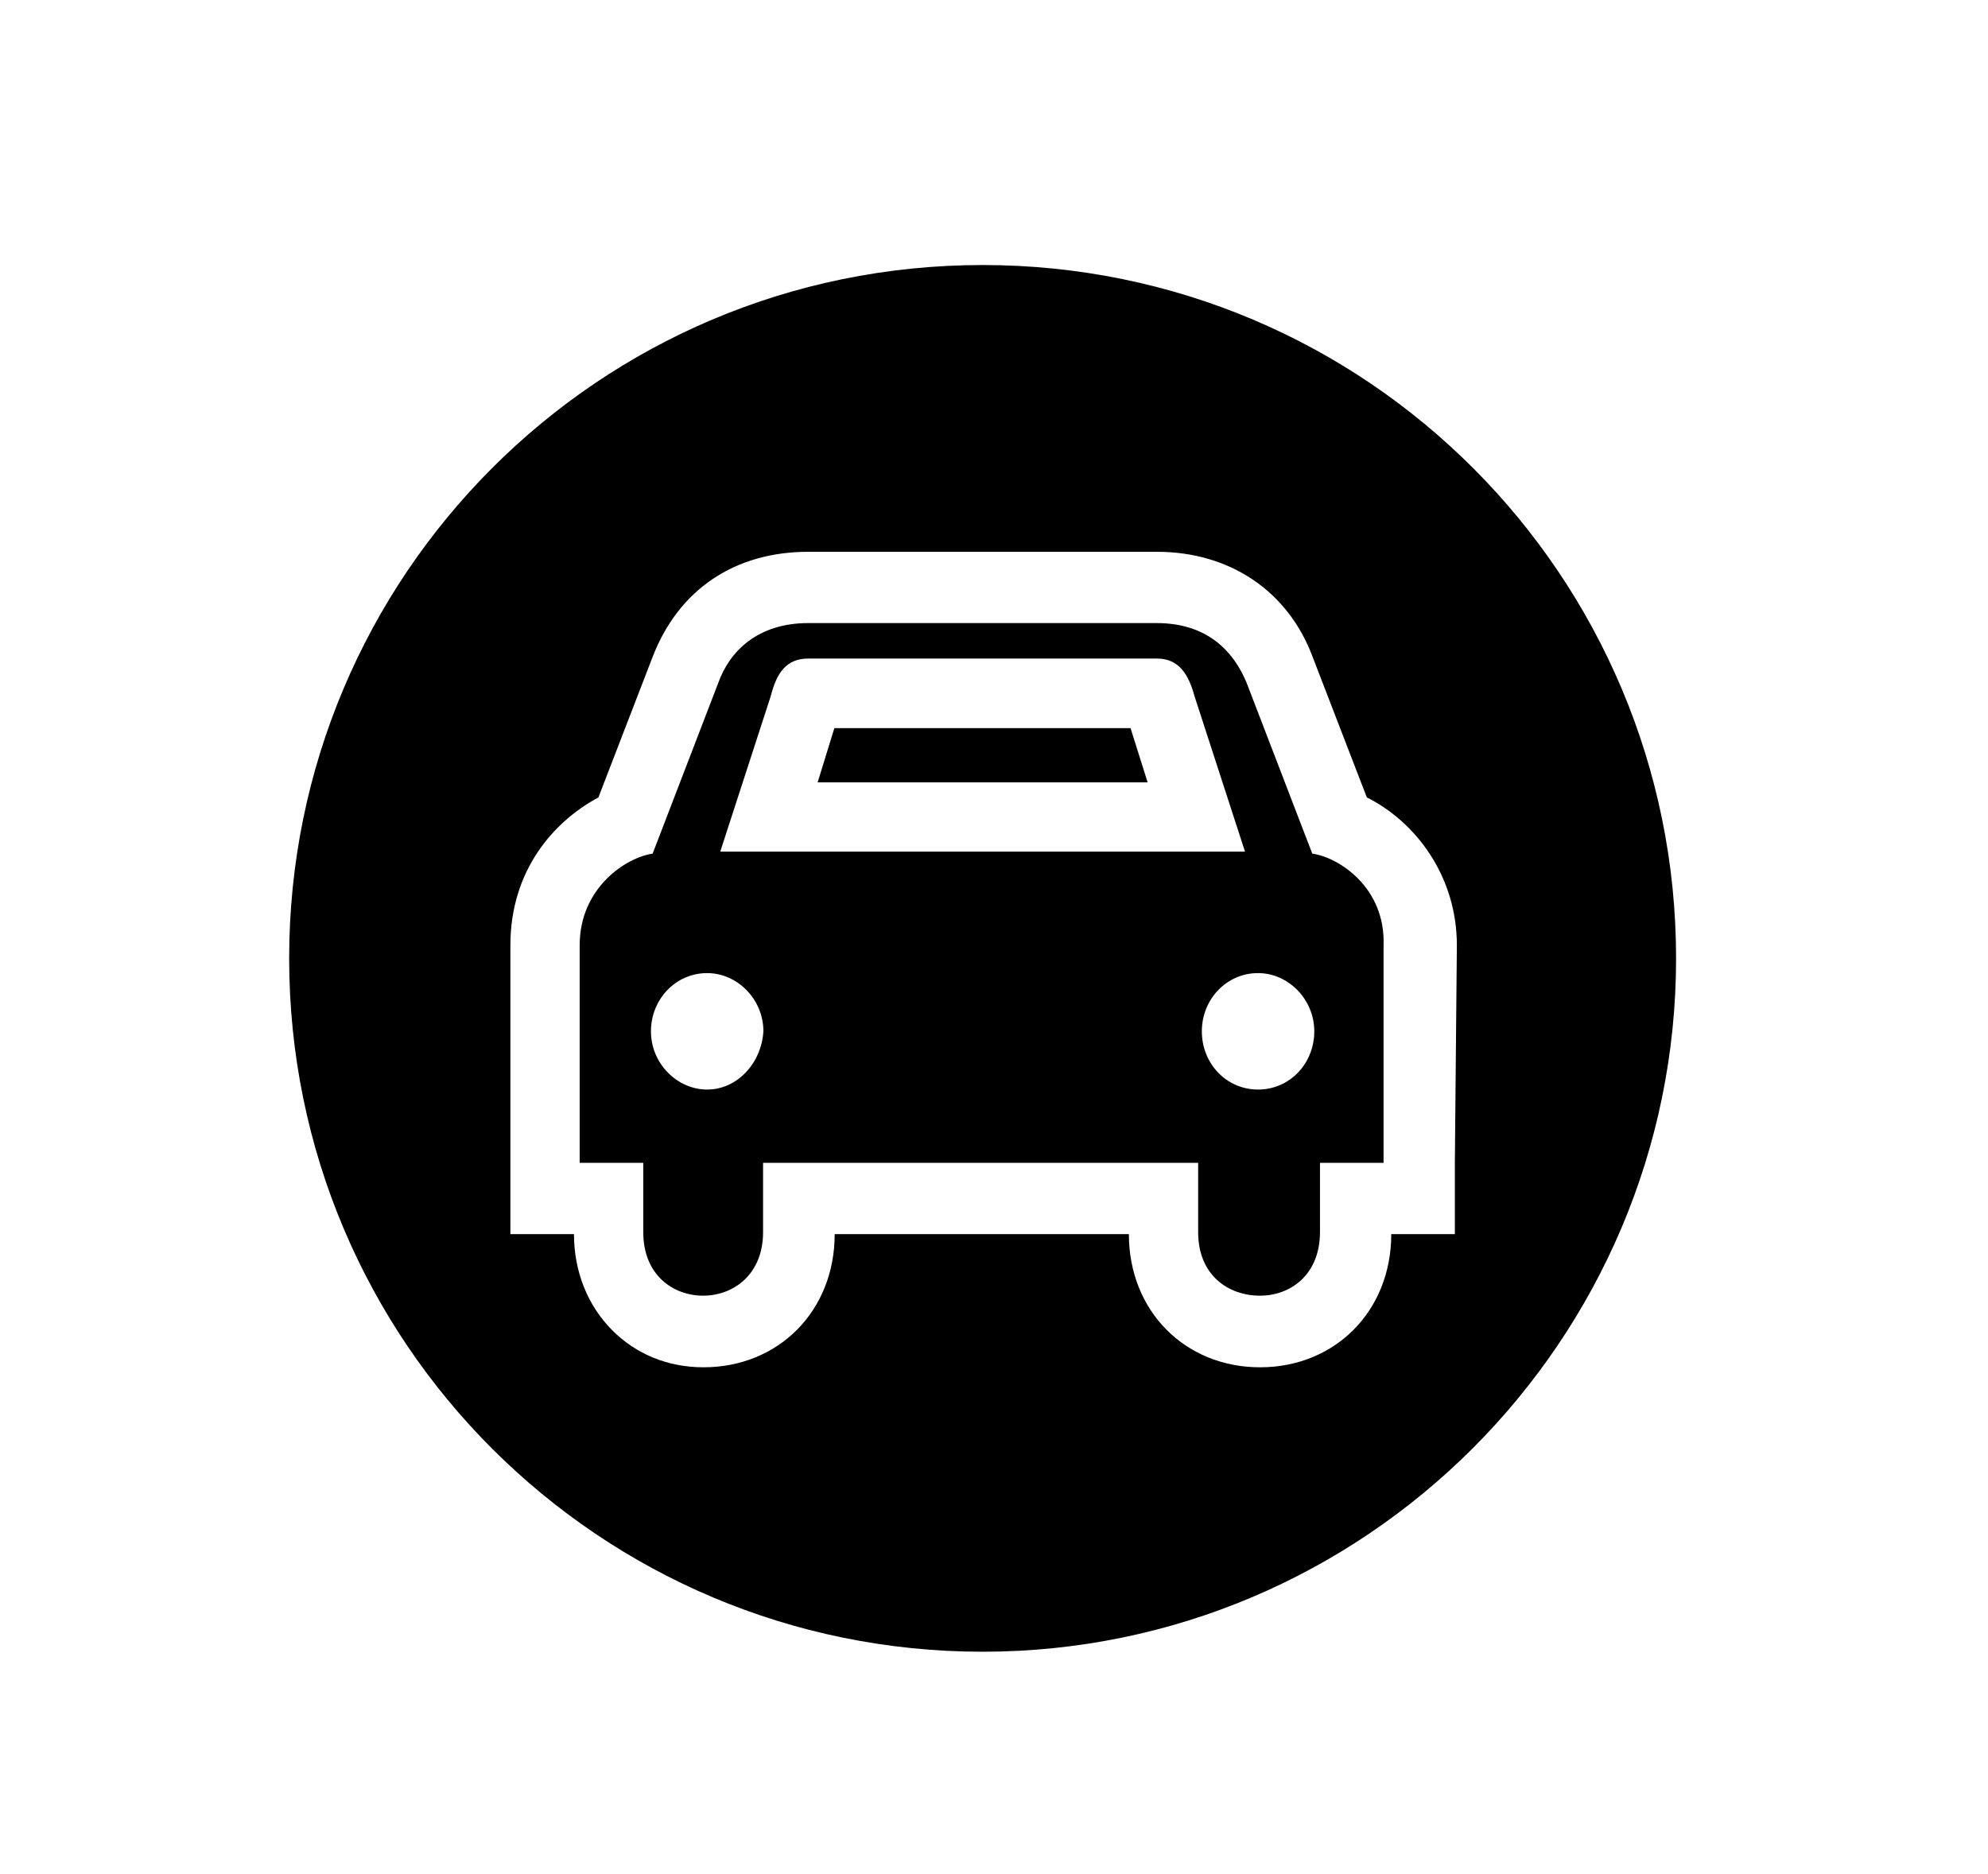 <?xml version="1.0" encoding="utf-8"?>
<!-- Generator: Adobe Illustrator 18.1.1, SVG Export Plug-In . SVG Version: 6.00 Build 0)  -->
<svg version="1.1" id="Layer_1" xmlns="http://www.w3.org/2000/svg" xmlns:xlink="http://www.w3.org/1999/xlink" x="0px" y="0px"
	 viewBox="280 0 594 560" enable-background="new 280 0 594 560" xml:space="preserve">
<g id="Your_Icon">
	<g>
		<path d="M672.1,255.1l-19.6-51c-3.9-9.5-11.8-17.9-26.9-17.9h-28H550h-28.5c-15.1,0-23.5,8.4-26.9,17.9l-19.6,51
			c-7.8,1.1-21.8,10.1-21.8,27.4v65h19v20.7c0,12.9,9,19,17.9,19s17.9-6.2,17.9-19v-20.7h65h65v20.7c0,12.9,9,19,18.5,19
			c9,0,17.9-6.2,17.9-19v-20.7h19v-65C694,265.2,680,256.2,672.1,255.1z M491.3,325.6c-9,0-16.8-7.8-16.8-17.4
			c0-9.5,7.3-17.4,16.8-17.4c9,0,16.8,7.8,16.8,17.4C507.5,317.8,500.2,325.6,491.3,325.6z M573.6,254.5L573.6,254.5h-78.4
			l15.1-46.5c1.7-6.7,4.5-11.2,11.2-11.2h52.1l0,0h52.1c6.7,0,9.5,5,11.2,11.2l15.1,46.5H573.6z M655.9,325.6
			c-9.5,0-16.8-7.8-16.8-17.4c0-9.5,7.3-17.4,16.8-17.4c9,0,16.8,7.8,16.8,17.4C672.7,317.8,665.4,325.6,655.9,325.6z"/>
		<polygon points="573.6,217.6 529.3,217.6 524.3,233.8 573.6,233.8 622.9,233.8 617.8,217.6 		"/>
		<path d="M573.6,79.2c-114.8,0-207.2,93-207.2,207.2c0,114.8,93,207.2,207.2,207.2s207.2-93,207.2-207.2S688.4,79.2,573.6,79.2z
			 M714.7,347.5v21.3h-19c0,23-16.8,39.8-39.2,39.8s-39.2-16.8-39.2-39.8h-43.7h-44.2c0,23-16.8,39.8-39.2,39.8
			c-10.6,0-20.2-3.9-27.4-11.2s-11.3-17.4-11.3-28.6h-19v-21.3v-65c0-22.4,12.9-37,26.3-44.2l16.2-42c7.8-20.2,24.6-31.4,46.5-31.4
			h28.6h47.6h28l0,0l0,0c21.8,0,39.2,11.8,46.5,31.4l16.2,42c14.6,7.3,26.9,23.5,26.9,44.2L714.7,347.5L714.7,347.5z"/>
	</g>
</g>
</svg>

